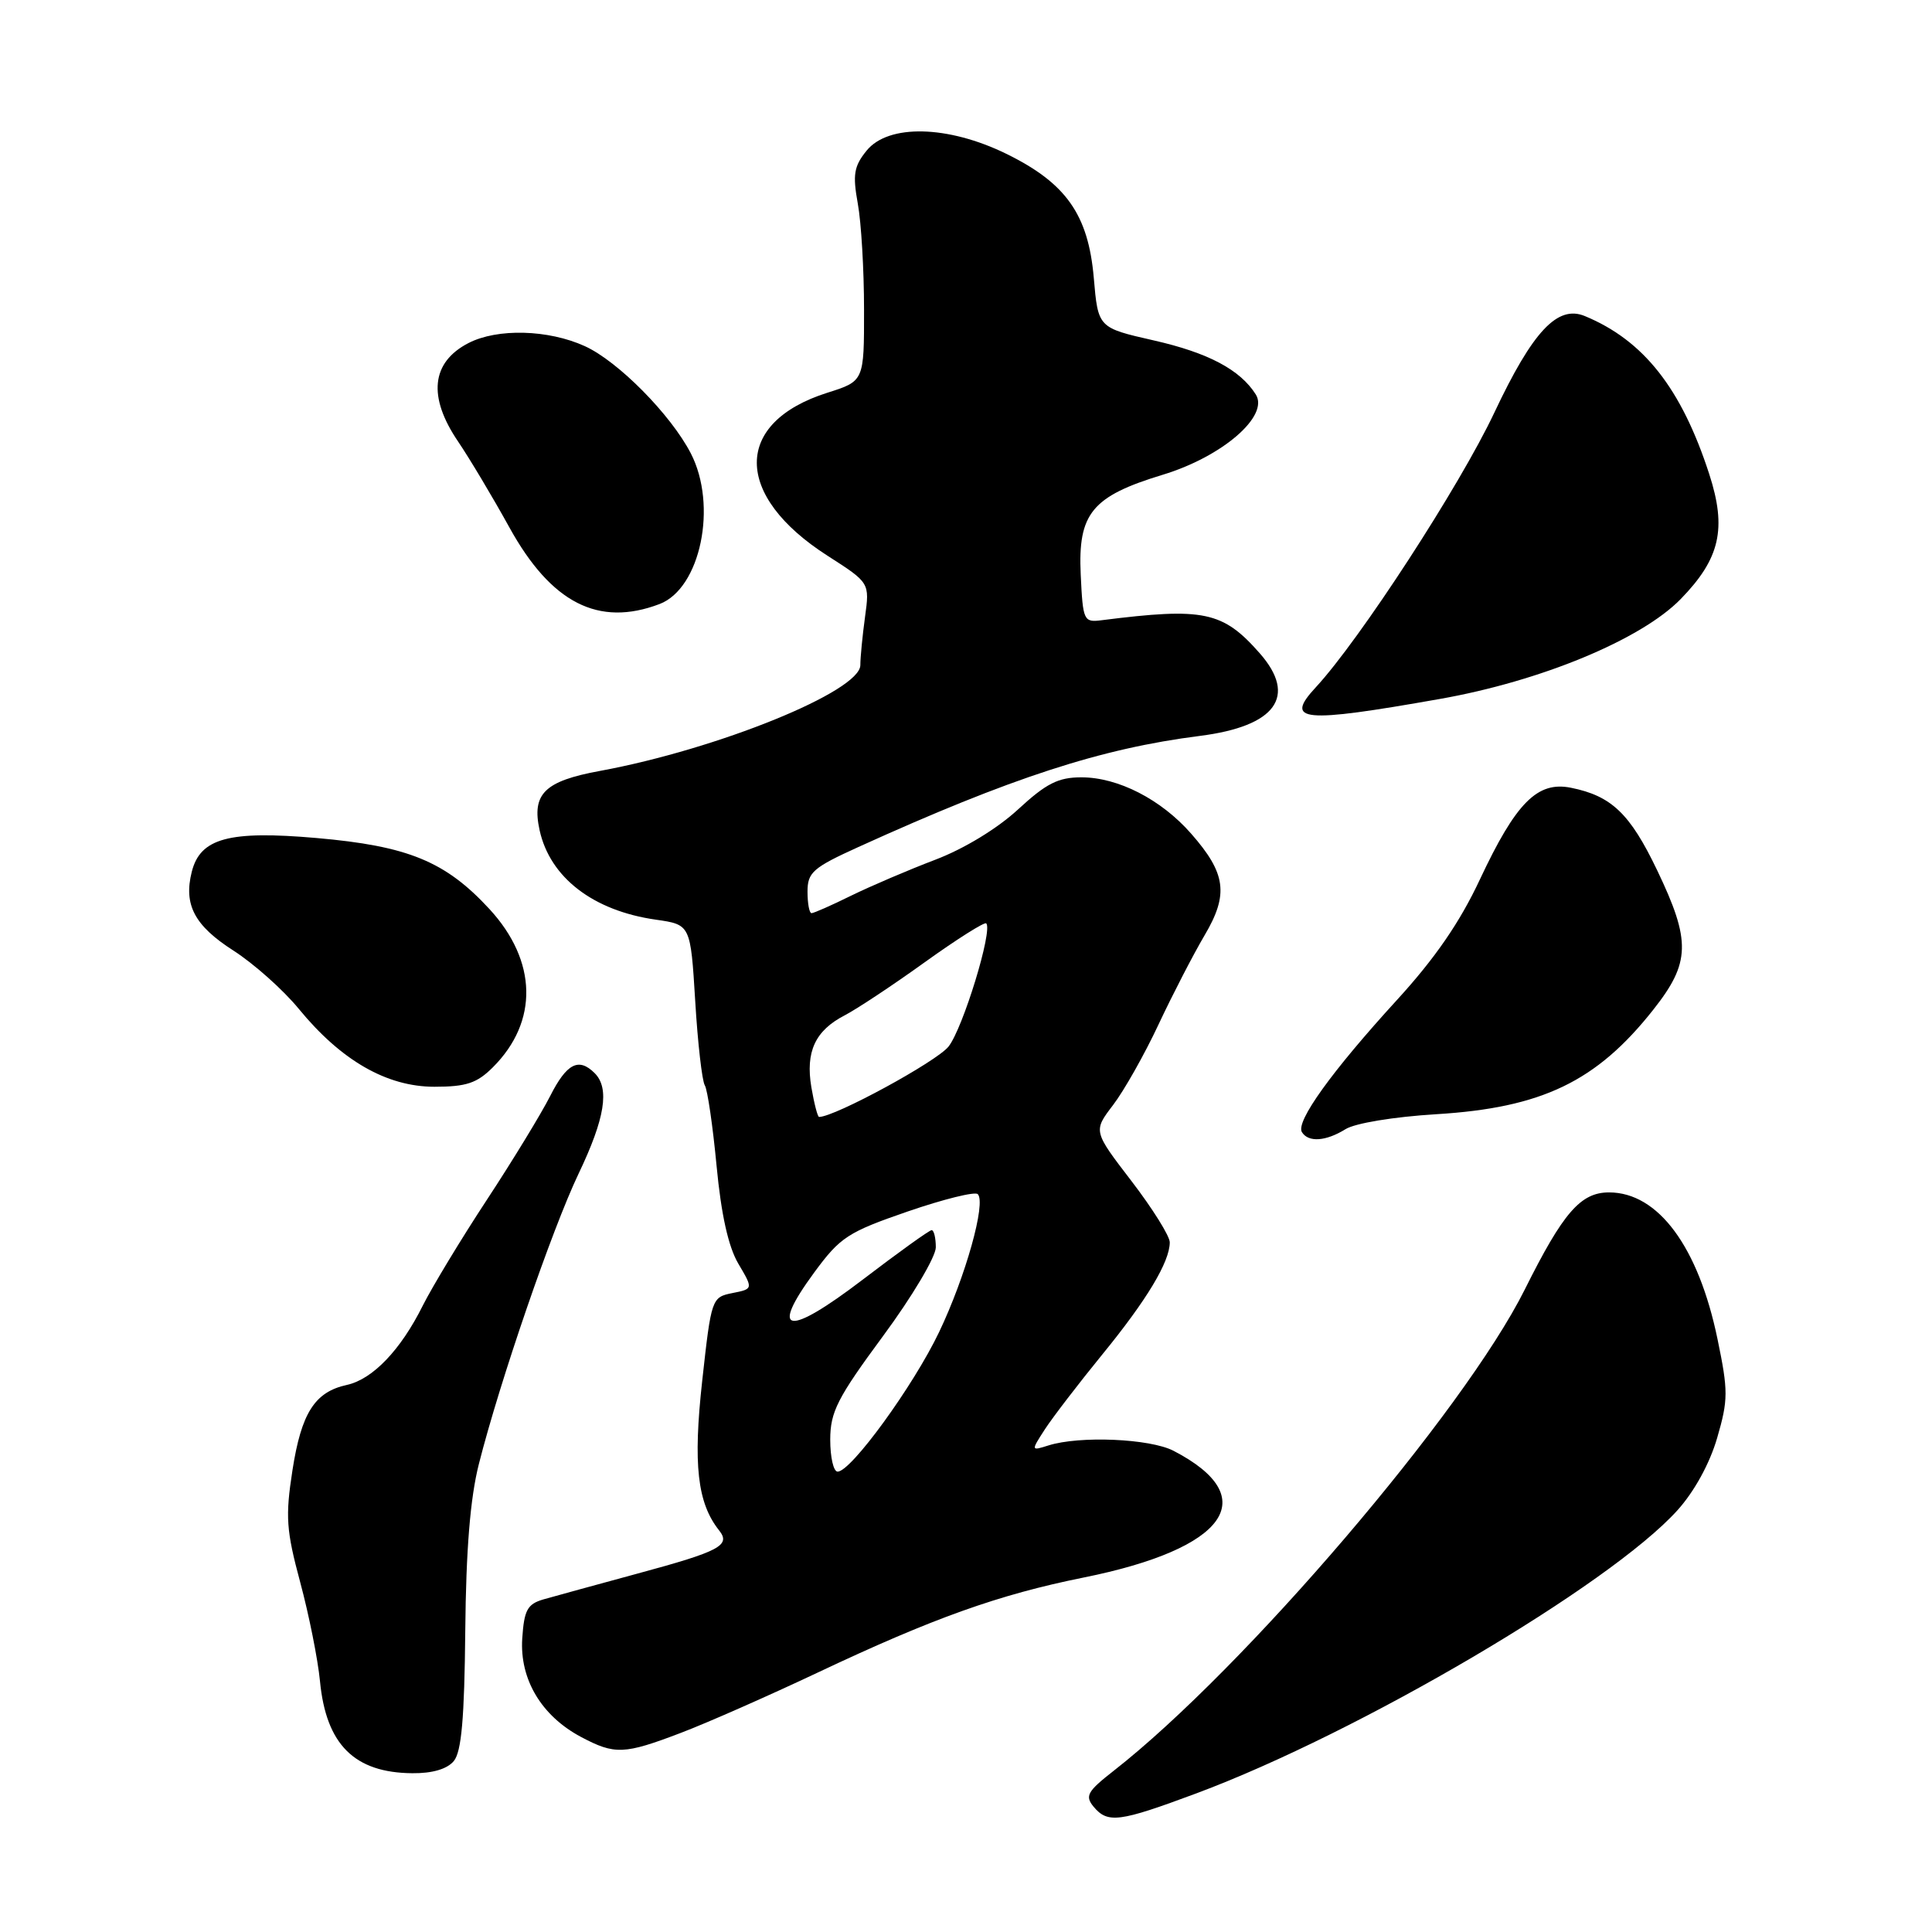 <?xml version="1.0" encoding="UTF-8" standalone="no"?>
<!DOCTYPE svg PUBLIC "-//W3C//DTD SVG 1.1//EN" "http://www.w3.org/Graphics/SVG/1.1/DTD/svg11.dtd" >
<svg xmlns="http://www.w3.org/2000/svg" xmlns:xlink="http://www.w3.org/1999/xlink" version="1.1" viewBox="0 0 256 256">
 <g >
 <path fill="currentColor"
d=" M 158.50 237.64 C 180.10 229.59 213.29 210.06 222.26 200.13 C 224.50 197.65 226.54 193.94 227.53 190.54 C 229.00 185.48 229.01 184.33 227.58 177.44 C 225.05 165.21 219.72 158.00 213.21 158.00 C 209.44 158.00 207.13 160.66 202.04 170.87 C 193.96 187.05 164.83 221.15 147.53 234.67 C 144.08 237.37 143.74 237.98 144.90 239.39 C 146.78 241.64 148.27 241.45 158.50 237.64 Z  M 60.13 233.35 C 61.15 232.12 61.54 227.67 61.65 216.10 C 61.75 205.33 62.31 198.49 63.45 194.00 C 66.24 182.98 73.16 162.86 76.66 155.53 C 80.16 148.21 80.81 144.21 78.80 142.20 C 76.68 140.08 75.09 140.90 72.89 145.25 C 71.70 147.59 67.93 153.78 64.50 159.00 C 61.07 164.22 57.26 170.53 56.02 173.00 C 53.09 178.89 49.38 182.76 45.96 183.51 C 41.70 184.44 39.93 187.23 38.75 194.83 C 37.80 200.97 37.93 202.78 39.78 209.66 C 40.94 213.97 42.12 219.87 42.40 222.77 C 43.21 231.16 46.96 234.90 54.63 234.96 C 57.28 234.99 59.25 234.41 60.13 233.35 Z  M 90.23 229.61 C 93.68 228.30 101.84 224.70 108.36 221.62 C 123.62 214.41 132.32 211.30 143.59 209.03 C 162.58 205.21 167.41 198.41 155.50 192.24 C 152.38 190.62 143.04 190.22 138.92 191.53 C 136.60 192.26 136.60 192.26 138.46 189.38 C 139.49 187.80 142.90 183.35 146.04 179.50 C 151.95 172.27 155.00 167.20 155.00 164.61 C 155.00 163.79 152.72 160.14 149.93 156.50 C 144.85 149.88 144.85 149.88 147.49 146.42 C 148.94 144.52 151.66 139.71 153.52 135.73 C 155.39 131.75 158.13 126.45 159.61 123.94 C 162.83 118.50 162.46 115.73 157.83 110.46 C 153.85 105.92 148.15 103.00 143.29 103.00 C 140.21 103.00 138.63 103.81 134.90 107.25 C 132.15 109.79 127.73 112.48 123.90 113.93 C 120.38 115.27 115.38 117.41 112.78 118.68 C 110.19 119.96 107.83 121.00 107.53 121.00 C 107.24 121.00 107.00 119.72 107.00 118.15 C 107.00 115.60 107.71 114.97 113.75 112.23 C 133.97 103.05 145.89 99.17 159.00 97.51 C 169.06 96.23 171.93 92.27 166.93 86.57 C 162.03 81.00 159.52 80.47 146.00 82.18 C 143.59 82.49 143.49 82.28 143.20 76.12 C 142.82 68.03 144.69 65.76 154.06 62.91 C 161.95 60.52 168.20 55.13 166.40 52.27 C 164.32 48.98 160.09 46.74 152.85 45.10 C 145.50 43.43 145.50 43.43 144.93 36.79 C 144.20 28.43 141.25 24.25 133.34 20.38 C 125.60 16.59 117.71 16.41 114.83 19.96 C 113.15 22.03 112.97 23.14 113.66 26.96 C 114.12 29.46 114.49 35.77 114.49 41.00 C 114.50 50.50 114.50 50.50 109.63 52.04 C 97.15 55.99 97.17 65.65 109.67 73.65 C 115.24 77.22 115.24 77.22 114.62 81.75 C 114.28 84.24 114.00 87.11 114.00 88.13 C 114.00 91.60 95.12 99.27 79.50 102.15 C 72.15 103.50 70.44 105.18 71.50 110.01 C 72.88 116.28 78.60 120.68 86.90 121.86 C 91.50 122.52 91.50 122.52 92.12 132.64 C 92.45 138.20 93.03 143.23 93.39 143.81 C 93.75 144.40 94.45 149.20 94.95 154.48 C 95.56 160.93 96.51 165.20 97.83 167.44 C 99.81 170.79 99.81 170.79 97.04 171.34 C 94.31 171.89 94.25 172.05 93.05 182.93 C 91.82 194.05 92.40 199.16 95.29 202.79 C 96.86 204.77 95.38 205.56 84.50 208.50 C 79.00 209.99 73.38 211.54 72.00 211.93 C 69.88 212.55 69.45 213.34 69.20 217.11 C 68.85 222.51 71.74 227.36 76.98 230.15 C 81.47 232.53 82.68 232.49 90.23 229.61 Z  M 178.29 149.62 C 179.55 148.83 184.71 147.98 190.30 147.64 C 204.32 146.79 211.55 143.31 219.07 133.79 C 224.00 127.55 224.08 124.70 219.57 115.29 C 215.98 107.80 213.53 105.46 208.15 104.38 C 203.71 103.49 200.87 106.35 196.09 116.54 C 193.43 122.22 190.15 126.99 185.05 132.56 C 176.46 141.96 171.66 148.63 172.51 150.01 C 173.36 151.40 175.68 151.24 178.29 149.62 Z  M 65.32 141.41 C 71.37 135.36 71.19 127.33 64.86 120.46 C 59.02 114.13 54.07 112.10 41.93 111.04 C 30.32 110.03 26.53 111.06 25.41 115.52 C 24.31 119.88 25.77 122.65 30.92 125.95 C 33.63 127.69 37.54 131.17 39.60 133.69 C 45.21 140.53 51.25 144.00 57.56 144.00 C 61.79 144.00 63.20 143.53 65.32 141.41 Z  M 190.76 92.62 C 204.17 90.26 217.46 84.75 222.70 79.38 C 227.92 74.02 228.83 70.05 226.48 62.81 C 222.80 51.47 217.80 45.11 210.00 41.88 C 206.38 40.38 203.10 43.88 198.01 54.67 C 193.43 64.39 180.16 84.80 174.35 91.07 C 170.14 95.62 172.50 95.85 190.76 92.62 Z  M 87.39 80.04 C 92.83 77.97 95.11 66.98 91.53 60.06 C 88.88 54.94 81.91 47.88 77.50 45.87 C 72.65 43.66 65.91 43.48 62.07 45.46 C 57.14 48.01 56.66 52.57 60.71 58.52 C 62.19 60.71 65.26 65.83 67.51 69.91 C 73.04 79.91 79.31 83.11 87.39 80.04 Z  M 110.01 190.75 C 110.02 187.07 110.96 185.23 117.01 177.03 C 120.86 171.82 124.00 166.53 124.00 165.28 C 124.00 164.03 123.75 163.00 123.45 163.00 C 123.15 163.00 119.04 165.95 114.30 169.57 C 104.32 177.18 101.87 176.80 107.91 168.58 C 111.34 163.92 112.36 163.26 120.27 160.53 C 125.01 158.90 129.19 157.86 129.56 158.23 C 130.69 159.36 127.95 169.15 124.44 176.50 C 121.03 183.64 112.77 195.00 110.99 195.00 C 110.44 195.00 110.01 193.09 110.01 190.75 Z  M 107.51 144.07 C 106.72 139.36 108.01 136.56 111.94 134.53 C 113.52 133.71 118.30 130.55 122.55 127.49 C 126.80 124.44 130.46 122.13 130.68 122.35 C 131.58 123.24 127.60 136.24 125.69 138.67 C 124.12 140.66 110.63 148.00 108.53 148.00 C 108.34 148.00 107.88 146.23 107.51 144.07 Z "/>
</g>
</svg>
